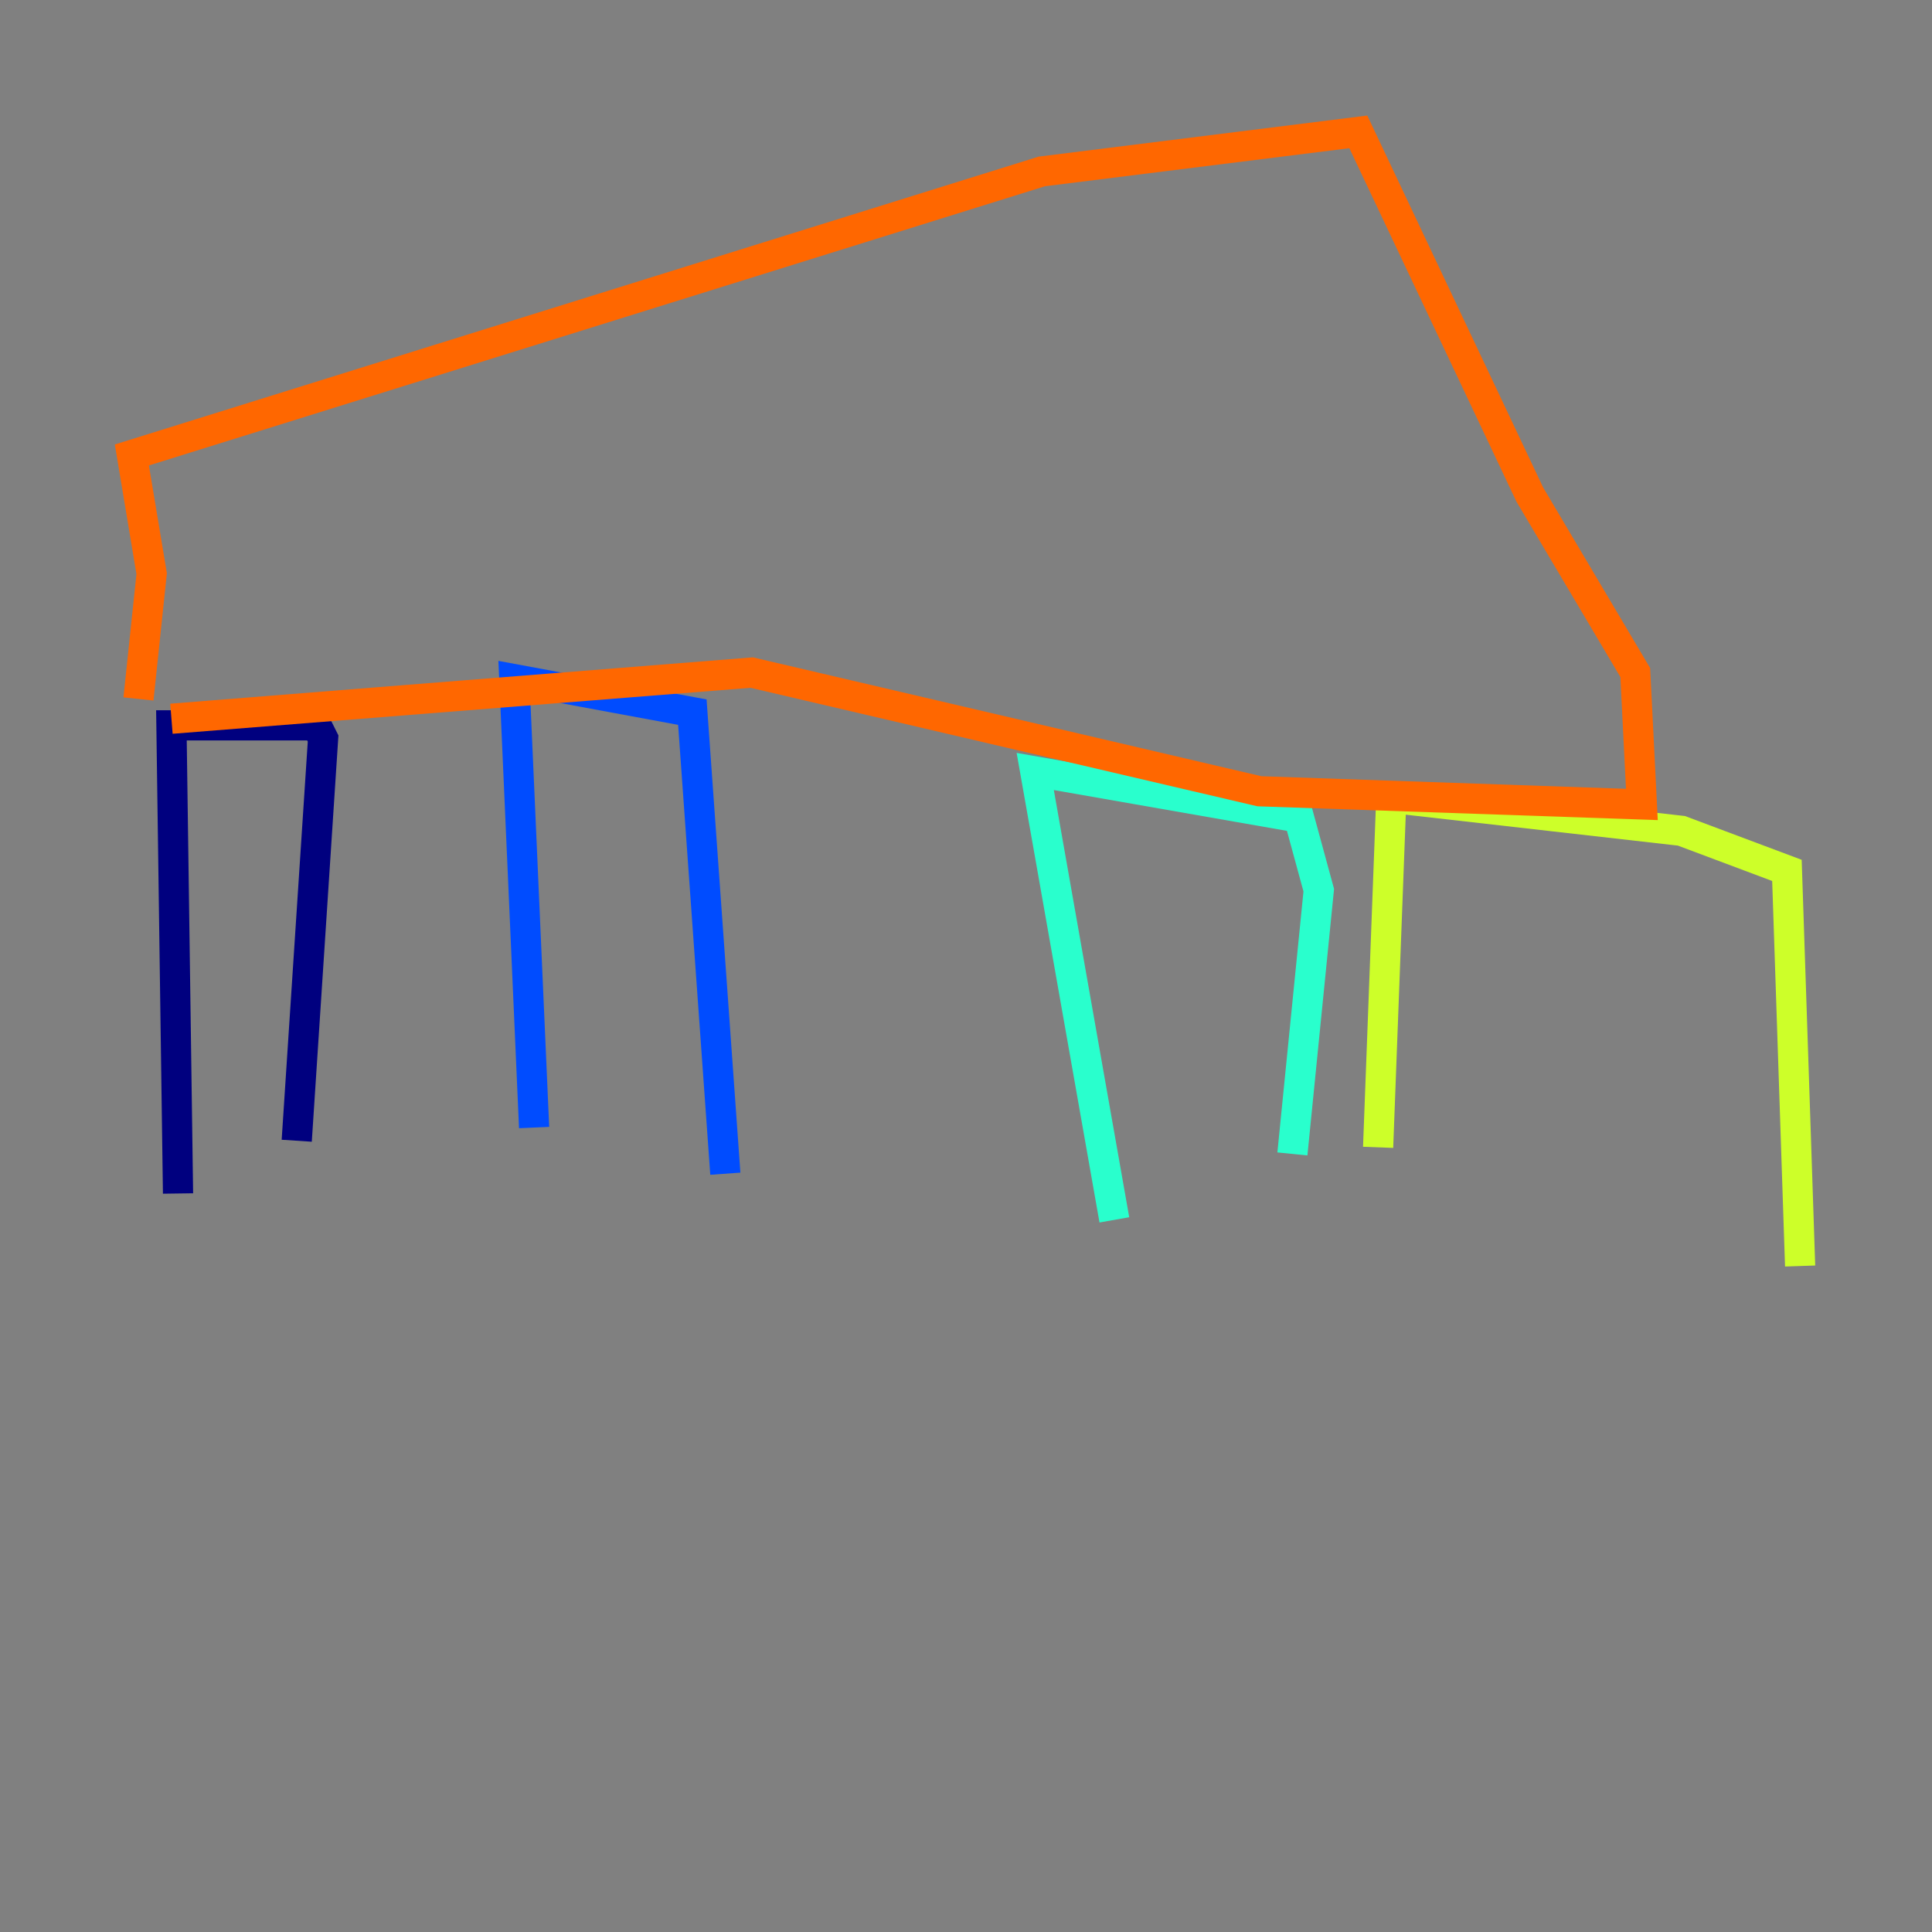 <?xml version="1.0" encoding="utf-8" ?>
<svg baseProfile="tiny" height="128" version="1.2" viewBox="0,0,128,128" width="128" xmlns="http://www.w3.org/2000/svg" xmlns:ev="http://www.w3.org/2001/xml-events" xmlns:xlink="http://www.w3.org/1999/xlink"><rect x="0" y="0" width="128" height="128" fill="#808080" stroke="none"/><defs /><polyline fill="none" points="11.795,79.072 11.358,48.055 20.969,48.055 21.406,48.928 19.659,75.577" stroke="#00007f" stroke-width="2" /><polyline fill="none" points="35.386,74.703 34.075,44.997 45.87,47.181 48.055,77.761" stroke="#004cff" stroke-width="2" /><polyline fill="none" points="73.829,80.819 68.587,51.113 86.061,54.171 87.372,58.976 85.625,76.451" stroke="#29ffcd" stroke-width="2" /><polyline fill="none" points="91.304,76.014 92.177,52.86 111.399,55.044 118.389,57.666 119.263,83.877" stroke="#cdff29" stroke-width="2" /><polyline fill="none" points="11.358,47.618 49.802,44.56 83.44,52.423 108.778,53.297 108.341,44.56 101.352,32.764 89.993,8.737 69.024,11.358 8.737,30.143 10.048,38.007 9.174,46.307" stroke="#ff6700" stroke-width="2" /><polyline fill="none" points="99.167,30.58 99.167,30.58" stroke="#7f0000" stroke-width="2" /></svg>